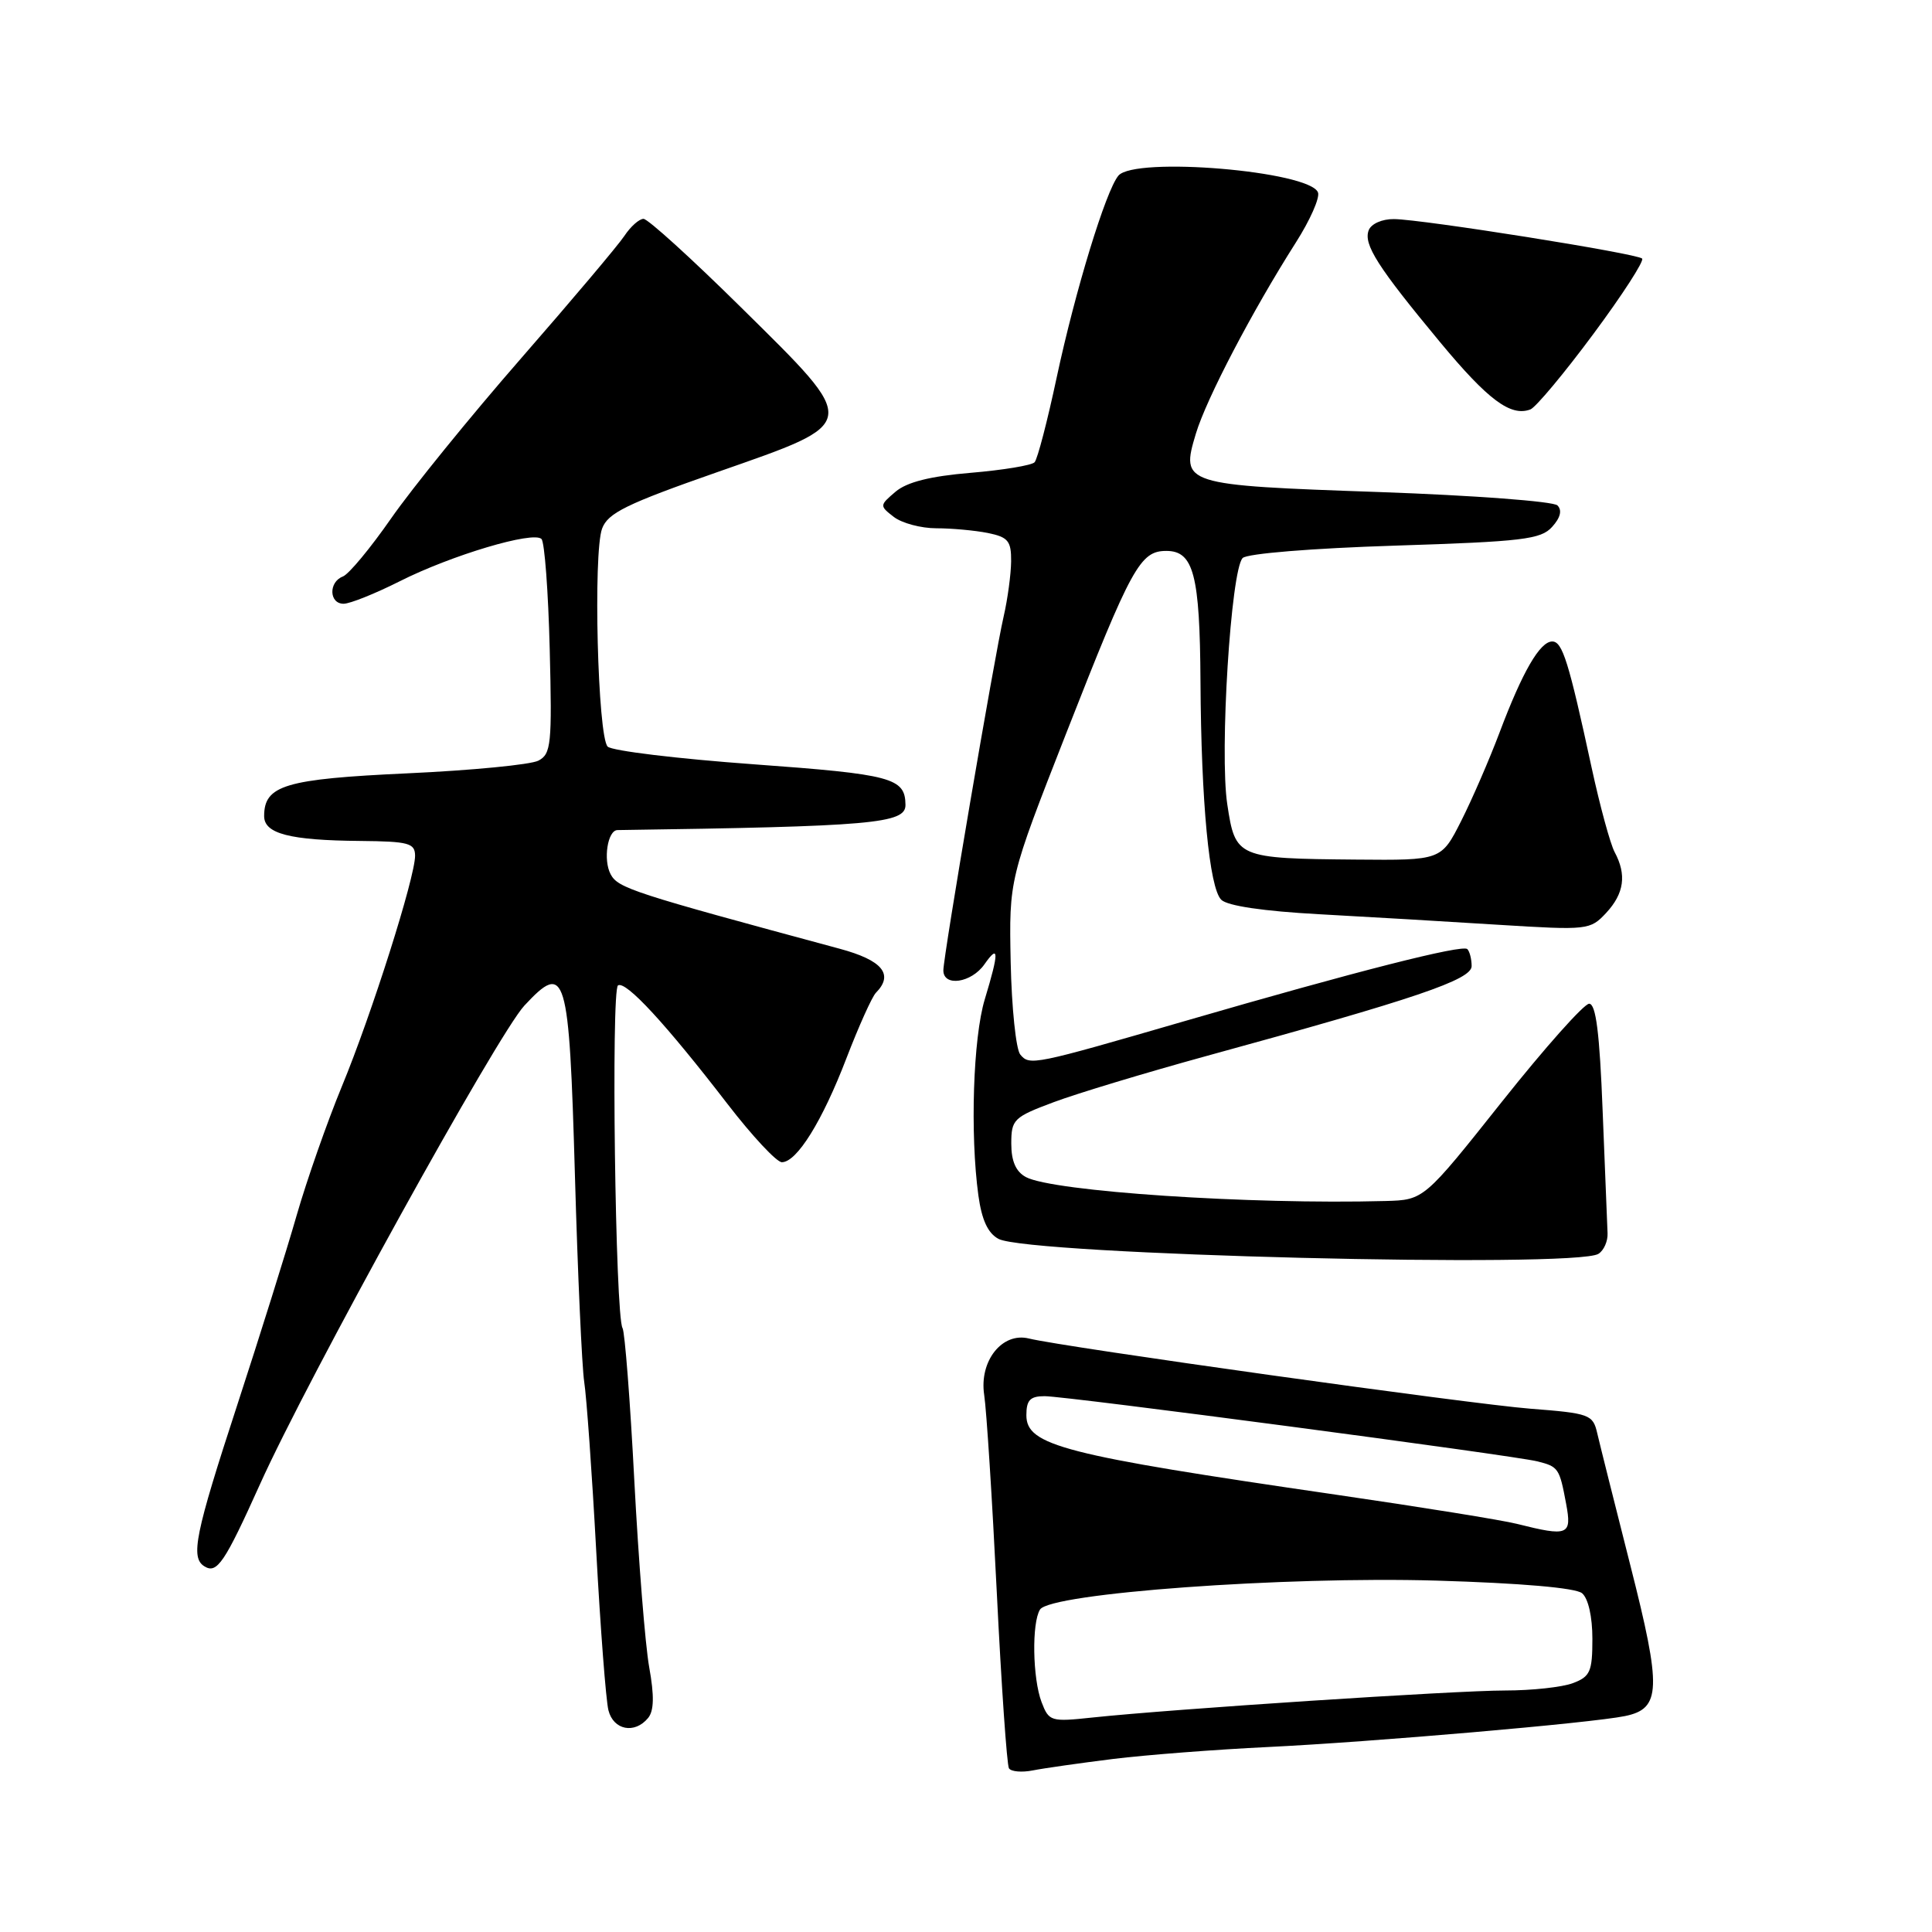 <?xml version="1.0" encoding="UTF-8" standalone="no"?>
<!DOCTYPE svg PUBLIC "-//W3C//DTD SVG 1.1//EN" "http://www.w3.org/Graphics/SVG/1.1/DTD/svg11.dtd" >
<svg xmlns="http://www.w3.org/2000/svg" xmlns:xlink="http://www.w3.org/1999/xlink" version="1.1" viewBox="0 0 256 256">
 <g >
 <path fill="currentColor"
d=" M 147.50 233.07 C 151.90 232.53 161.12 231.82 168.00 231.49 C 181.71 230.83 210.86 228.31 215.31 227.39 C 220.10 226.41 220.20 223.83 216.03 207.42 C 213.95 199.22 211.97 191.33 211.64 189.90 C 211.07 187.43 210.63 187.27 202.77 186.66 C 194.89 186.05 140.88 178.49 136.34 177.36 C 132.79 176.48 129.73 180.34 130.41 184.83 C 130.72 186.85 131.47 198.62 132.08 211.00 C 132.69 223.38 133.42 233.86 133.69 234.31 C 133.97 234.75 135.39 234.88 136.85 234.59 C 138.31 234.30 143.10 233.62 147.50 233.07 Z  M 85.87 227.65 C 86.66 226.70 86.71 224.72 86.02 220.90 C 85.49 217.93 84.61 206.81 84.05 196.19 C 83.50 185.57 82.79 176.48 82.49 175.98 C 81.53 174.43 80.96 131.14 81.89 130.57 C 82.93 129.93 88.21 135.65 96.42 146.31 C 99.68 150.54 102.91 154.00 103.60 154.00 C 105.58 154.00 108.96 148.57 112.17 140.19 C 113.80 135.96 115.55 132.07 116.06 131.55 C 118.47 129.11 116.93 127.24 111.25 125.71 C 83.76 118.29 81.90 117.69 80.91 115.84 C 79.90 113.94 80.51 110.01 81.82 109.99 C 115.64 109.51 120.02 109.13 119.98 106.64 C 119.94 103.07 118.18 102.60 99.84 101.27 C 89.78 100.54 81.09 99.49 80.52 98.93 C 79.20 97.61 78.58 73.27 79.78 70.04 C 80.55 67.97 83.01 66.77 95.10 62.54 C 114.13 55.88 114.06 56.40 98.20 40.74 C 91.66 34.28 85.85 29.00 85.27 29.00 C 84.70 29.00 83.56 30.01 82.74 31.25 C 81.92 32.49 75.75 39.80 69.03 47.50 C 62.31 55.20 54.58 64.73 51.84 68.67 C 49.10 72.61 46.22 76.09 45.43 76.39 C 43.52 77.12 43.60 80.00 45.53 80.00 C 46.37 80.00 49.71 78.66 52.95 77.03 C 59.78 73.58 70.66 70.33 71.75 71.42 C 72.16 71.83 72.65 78.39 72.84 86.00 C 73.16 98.62 73.03 99.91 71.34 100.79 C 70.33 101.32 62.53 102.08 54.00 102.47 C 37.77 103.22 35.00 104.05 35.00 108.14 C 35.00 110.47 38.39 111.35 47.75 111.43 C 54.16 111.49 54.99 111.72 55.00 113.39 C 55.00 116.27 49.23 134.46 45.28 144.00 C 43.35 148.68 40.67 156.32 39.32 161.00 C 37.98 165.68 34.43 177.00 31.44 186.16 C 25.84 203.29 25.21 206.40 27.09 207.55 C 28.75 208.58 29.76 207.08 34.45 196.67 C 40.78 182.61 65.95 137.04 69.48 133.25 C 74.98 127.33 75.41 128.78 76.18 155.71 C 76.55 168.80 77.11 181.12 77.41 183.10 C 77.72 185.07 78.44 195.14 79.00 205.47 C 79.56 215.79 80.29 225.31 80.62 226.62 C 81.28 229.25 84.09 229.80 85.87 227.65 Z  M 211.80 166.14 C 212.52 165.69 213.06 164.46 213.01 163.41 C 212.96 162.36 212.67 155.09 212.36 147.25 C 211.96 136.88 211.47 133.00 210.57 133.00 C 209.89 133.00 204.68 138.85 199.00 146.00 C 188.67 159.00 188.67 159.00 183.58 159.14 C 165.64 159.62 139.51 157.88 135.94 155.97 C 134.61 155.25 134.00 153.87 134.00 151.54 C 134.00 148.33 134.31 148.03 139.63 146.04 C 142.73 144.88 151.84 142.13 159.88 139.92 C 187.63 132.32 195.00 129.82 195.00 128.01 C 195.00 127.09 194.74 126.08 194.43 125.76 C 193.78 125.12 179.74 128.69 156.98 135.30 C 136.93 141.12 136.43 141.23 135.19 139.73 C 134.62 139.04 134.05 133.53 133.92 127.49 C 133.70 116.50 133.70 116.50 141.26 97.21 C 149.95 75.04 151.07 73.00 154.55 73.00 C 158.16 73.00 158.99 76.17 159.07 90.32 C 159.16 106.31 160.24 117.64 161.82 119.22 C 162.62 120.03 167.43 120.74 174.80 121.14 C 181.23 121.49 191.93 122.12 198.58 122.54 C 210.40 123.27 210.70 123.24 212.83 120.96 C 215.21 118.39 215.56 115.91 213.95 112.91 C 213.37 111.83 212.00 106.79 210.90 101.72 C 207.86 87.65 207.03 85.00 205.68 85.00 C 204.05 85.00 201.73 89.01 198.70 97.06 C 197.35 100.64 195.06 105.92 193.61 108.79 C 190.97 114.00 190.97 114.00 179.73 113.90 C 163.90 113.76 163.69 113.67 162.62 106.57 C 161.58 99.75 163.10 75.50 164.66 73.94 C 165.25 73.35 173.84 72.65 184.83 72.30 C 201.78 71.76 204.17 71.47 205.66 69.82 C 206.77 68.60 207.01 67.61 206.37 66.97 C 205.83 66.43 195.23 65.64 182.80 65.20 C 156.67 64.29 156.43 64.21 158.46 57.46 C 159.85 52.84 165.94 41.20 171.71 32.13 C 173.59 29.18 174.91 26.20 174.64 25.50 C 173.55 22.66 150.32 20.71 148.19 23.28 C 146.52 25.29 142.48 38.51 140.02 50.00 C 138.79 55.78 137.47 60.84 137.09 61.25 C 136.72 61.66 132.91 62.29 128.63 62.65 C 123.24 63.10 120.17 63.88 118.67 65.15 C 116.53 66.97 116.53 67.02 118.44 68.50 C 119.51 69.32 122.04 70.00 124.07 70.00 C 126.09 70.00 129.16 70.28 130.88 70.62 C 133.58 71.17 134.00 71.67 133.98 74.38 C 133.96 76.09 133.52 79.38 132.99 81.68 C 131.76 87.01 125.00 126.68 125.00 128.58 C 125.00 130.79 128.71 130.25 130.44 127.78 C 132.38 125.01 132.39 126.13 130.49 132.41 C 128.94 137.50 128.53 150.27 129.64 158.40 C 130.09 161.65 130.90 163.41 132.31 164.16 C 136.25 166.27 208.75 168.08 211.80 166.14 Z  M 211.11 44.28 C 214.98 39.07 217.89 34.56 217.59 34.26 C 216.92 33.59 188.53 29.07 184.72 29.03 C 183.14 29.01 181.69 29.65 181.36 30.51 C 180.64 32.38 182.54 35.36 190.82 45.34 C 197.18 53.01 200.18 55.24 202.79 54.25 C 203.50 53.97 207.25 49.49 211.11 44.28 Z  M 138.01 225.53 C 136.82 222.39 136.70 215.02 137.81 213.27 C 139.19 211.11 170.23 208.85 190.38 209.44 C 201.50 209.77 208.78 210.40 209.63 211.11 C 210.45 211.79 211.00 214.22 211.00 217.15 C 211.00 221.49 210.71 222.16 208.43 223.02 C 207.02 223.56 202.97 224.00 199.42 224.00 C 192.88 224.00 155.30 226.46 144.76 227.58 C 139.23 228.17 138.99 228.10 138.01 225.53 Z  M 201.00 201.92 C 199.07 201.43 188.28 199.69 177.00 198.05 C 140.85 192.79 136.00 191.54 136.00 187.52 C 136.00 185.52 136.50 185.00 138.42 185.00 C 141.34 185.00 200.46 192.83 203.72 193.64 C 206.50 194.34 206.64 194.54 207.52 199.26 C 208.30 203.43 207.81 203.63 201.00 201.92 Z "/>
</g>
</svg>